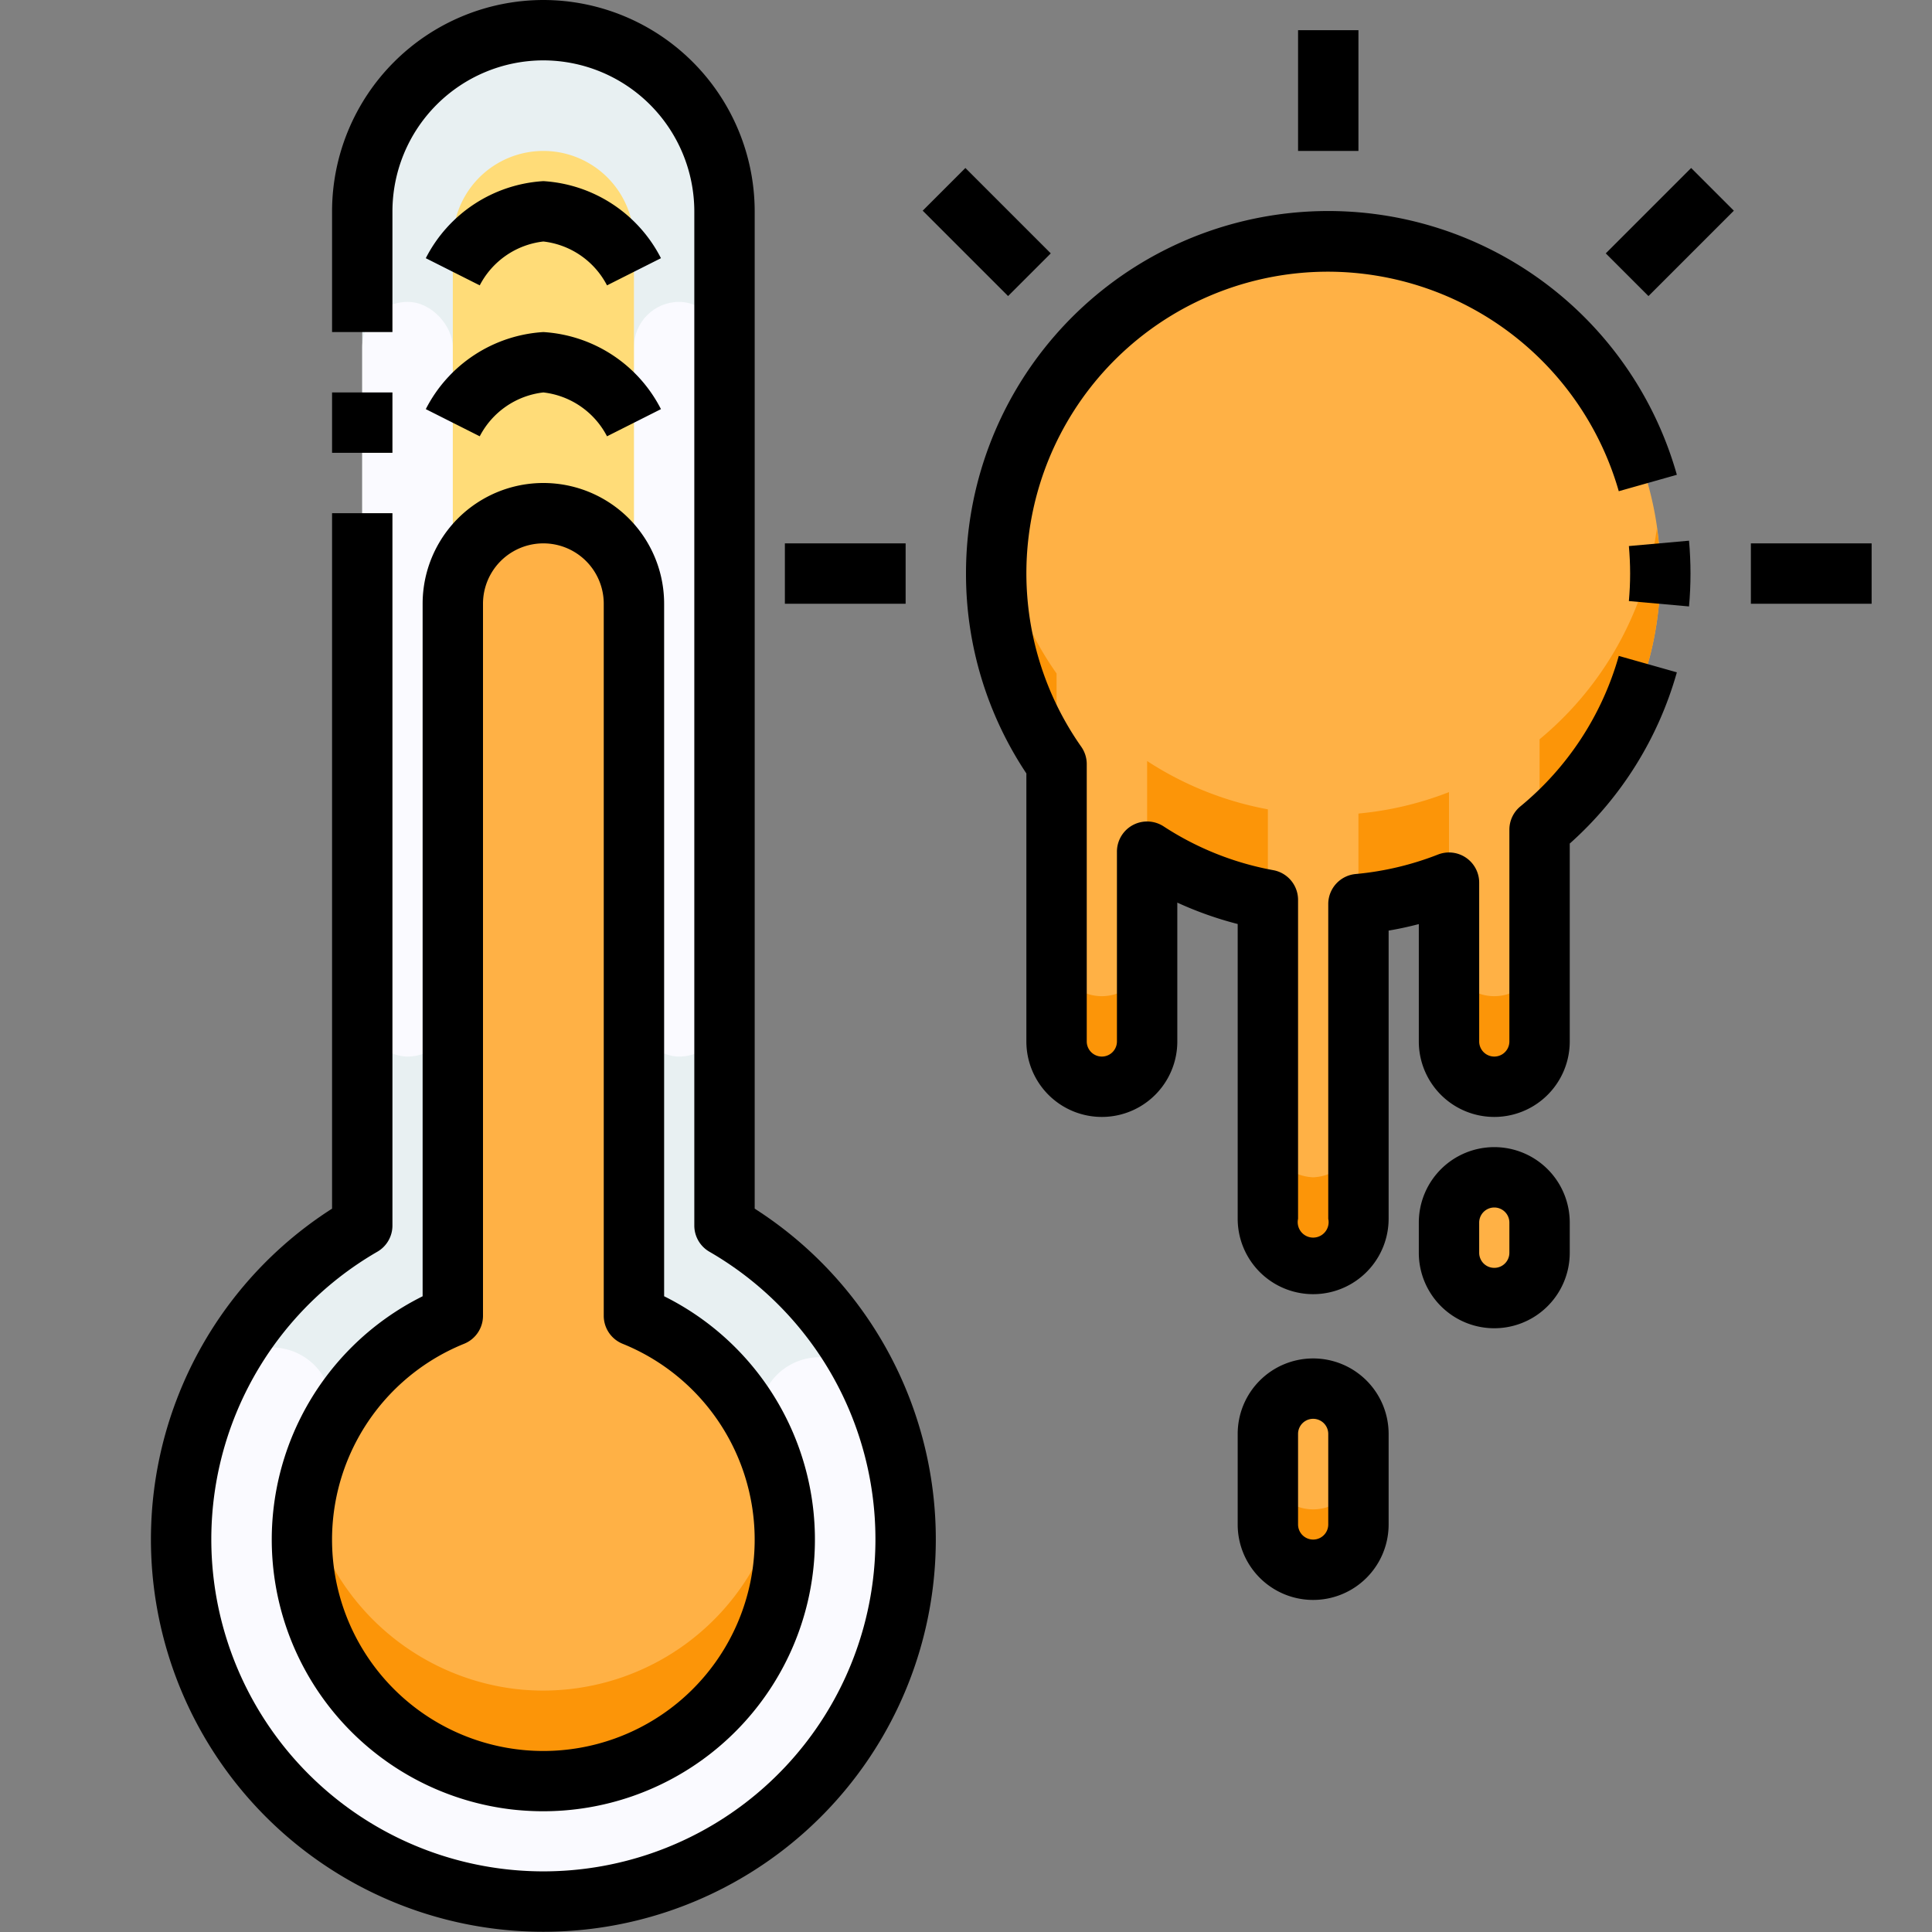 <svg xmlns="http://www.w3.org/2000/svg" viewBox="0 0 64 64"><rect x="0" y="0" width="64" height="64" fill="#808080" stroke="none"/><g id="_28-Hot" data-name="28-Hot"><path d="M24,40.6V7a6.009,6.009,0,0,0-6-6,6,6,0,0,0-6,6V40.6a12,12,0,1,0,12,0ZM17.07,58.95A8,8,0,0,1,15,43.59V20a3,3,0,0,1,6,0V43.59a8,8,0,0,1-3.93,15.36Z" style="fill:#e8f0f2"/><path d="M18,63A12.005,12.005,0,0,1,7.2,45.763a2,2,0,0,1,3.6,1.748A7.916,7.916,0,0,0,10,51a8,8,0,1,0,15.335-3.2A2,2,0,1,1,29,46.2,12,12,0,0,1,18,63Z" style="fill:#fafaff"/><rect x="21" y="10" width="3" height="25" rx="1.5" style="fill:#fafaff"/><rect x="12" y="10" width="3" height="25" rx="1.5" style="fill:#fafaff"/><path d="M21,43.589a8,8,0,1,1-6,0V8a3,3,0,0,1,6,0v35.59Z" style="fill:#ffdc78"/><path d="M21,43.59a8,8,0,1,1-6,0V20a3,3,0,0,1,6,0V43.59Z" style="fill:#ffb145"/><path d="M17.069,55.949a8.04,8.04,0,0,1-6.923-6.45,8.115,8.115,0,0,0-.077,2.55,8,8,0,1,0,15.778-2.531A8,8,0,0,1,17.069,55.949Z" style="fill:#fc9508"/><path d="M51,40.5v1a1.5,1.5,0,0,1-3,0v-1a1.5,1.5,0,0,1,3,0Z" style="fill:#ffb145"/><path d="M45,47.5v3a1.5,1.5,0,0,1-3,0v-3a1.5,1.5,0,0,1,3,0Z" style="fill:#ffb145"/><path d="M45,29.95V40.38a1.5,1.5,0,1,1-3,0V29.81a10.958,10.958,0,0,1-4-1.6V34.5a1.5,1.5,0,0,1-3,0V25.31a10.993,10.993,0,1,1,16,2.18V34.5a1.5,1.5,0,0,1-3,0V29.24A11.05,11.05,0,0,1,45,29.95Z" style="fill:#ffb145"/><path d="M49.5,42A1.5,1.5,0,0,1,48,40.5v1a1.5,1.5,0,0,0,3,0v-1A1.5,1.5,0,0,1,49.5,42Z" style="fill:#fc9508"/><path d="M43.5,50A1.5,1.5,0,0,1,42,48.5v2a1.5,1.5,0,0,0,3,0v-2A1.5,1.5,0,0,1,43.5,50Z" style="fill:#fc9508"/><path d="M36.5,33A1.5,1.5,0,0,1,35,31.5v3a1.5,1.5,0,0,0,3,0v-3A1.5,1.5,0,0,1,36.5,33Z" style="fill:#fc9508"/><path d="M43.5,39A1.565,1.565,0,0,1,42,37.38v3a1.5,1.5,0,1,0,3,0v-3A1.565,1.565,0,0,1,43.5,39Z" style="fill:#fc9508"/><path d="M33.111,17.519A11.124,11.124,0,0,0,33,19a10.912,10.912,0,0,0,2,6.31v-3A10.914,10.914,0,0,1,33.111,17.519Z" style="fill:#fc9508"/><path d="M38,25.21v3a10.958,10.958,0,0,0,4,1.6v-3A10.958,10.958,0,0,1,38,25.21Z" style="fill:#fc9508"/><path d="M51,24.49v3A10.993,10.993,0,0,0,55,19a11.182,11.182,0,0,0-.113-1.5A11,11,0,0,1,51,24.49Z" style="fill:#fc9508"/><path d="M45,26.95v3a11.05,11.05,0,0,0,3-.71v-3A11.05,11.05,0,0,1,45,26.95Z" style="fill:#fc9508"/><path d="M49.5,33A1.5,1.5,0,0,1,48,31.5v3a1.5,1.5,0,0,0,3,0v-3A1.5,1.5,0,0,1,49.5,33Z" style="fill:#fc9508"/><rect x="58" y="18" width="4" height="2"/><rect x="26" y="18" width="4" height="2"/><rect x="43" y="1" width="2" height="4"/><rect x="31.687" y="5.687" width="2" height="4" transform="translate(4.138 25.364) rotate(-45)"/><rect x="53.314" y="6.687" width="4" height="2" transform="translate(10.766 41.364) rotate(-45)"/><path d="M53.959,18.089c.026.3.041.6.041.911s-.015.611-.041.911l1.992.178C55.983,19.73,56,19.367,56,19s-.017-.73-.049-1.089Z"/><path d="M50.363,26.714a1,1,0,0,0-.363.771V34.5a.5.5,0,0,1-1,0V29.238a1,1,0,0,0-1.365-.93,9.948,9.948,0,0,1-2.725.645,1,1,0,0,0-.91,1V40.375a.512.512,0,1,1-1,0V29.81a1,1,0,0,0-.819-.984,9.894,9.894,0,0,1-3.635-1.451A1,1,0,0,0,37,28.213V34.5a.5.5,0,0,1-1,0V25.312a1,1,0,0,0-.182-.575A9.991,9.991,0,0,1,44,9a10.036,10.036,0,0,1,9.624,7.272l1.924-.544A12,12,0,0,0,32,19a11.916,11.916,0,0,0,2,6.621V34.5a2.5,2.5,0,0,0,5,0V29.9a11.824,11.824,0,0,0,2,.709v9.762a2.5,2.5,0,1,0,5,0V30.827c.336-.056.669-.129,1-.215V34.5a2.5,2.5,0,0,0,5,0V27.944a11.926,11.926,0,0,0,3.548-5.672l-1.924-.544A9.959,9.959,0,0,1,50.363,26.714Z"/><path d="M43.5,45A2.5,2.5,0,0,0,41,47.5v3a2.5,2.5,0,0,0,5,0v-3A2.5,2.5,0,0,0,43.5,45Zm.5,5.5a.5.5,0,0,1-1,0v-3a.5.5,0,0,1,1,0Z"/><path d="M49.5,38A2.5,2.5,0,0,0,47,40.5v1a2.5,2.5,0,0,0,5,0v-1A2.5,2.5,0,0,0,49.5,38Zm.5,3.5a.5.5,0,0,1-1,0v-1a.5.5,0,0,1,1,0Z"/><rect x="11" y="13" width="2" height="2"/><path d="M25,40.038V7a7.009,7.009,0,0,0-7-7,7.009,7.009,0,0,0-7,7v4h2V7a5.006,5.006,0,0,1,5-5,5.009,5.009,0,0,1,5,5V40.6a1,1,0,0,0,.5.865,11,11,0,1,1-11,0A1,1,0,0,0,13,40.6V17H11V40.038a13,13,0,1,0,14,0Z"/><path d="M14,42.941a9,9,0,0,0,2.956,17A9.257,9.257,0,0,0,17.979,60,9,9,0,0,0,22,42.94V20a4,4,0,0,0-8,0Zm1.375,1.573A1,1,0,0,0,16,43.587V20a2,2,0,0,1,4,0V43.587a1,1,0,0,0,.624.927,7,7,0,1,1-5.249,0Z"/><path d="M18,8a2.723,2.723,0,0,1,2.108,1.453l1.787-.9A4.693,4.693,0,0,0,18,6a4.693,4.693,0,0,0-3.895,2.553l1.787.9A2.723,2.723,0,0,1,18,8Z"/><path d="M15.892,14.453A2.723,2.723,0,0,1,18,13a2.723,2.723,0,0,1,2.108,1.453l1.787-.9A4.693,4.693,0,0,0,18,11a4.693,4.693,0,0,0-3.895,2.553Z"/></g></svg>